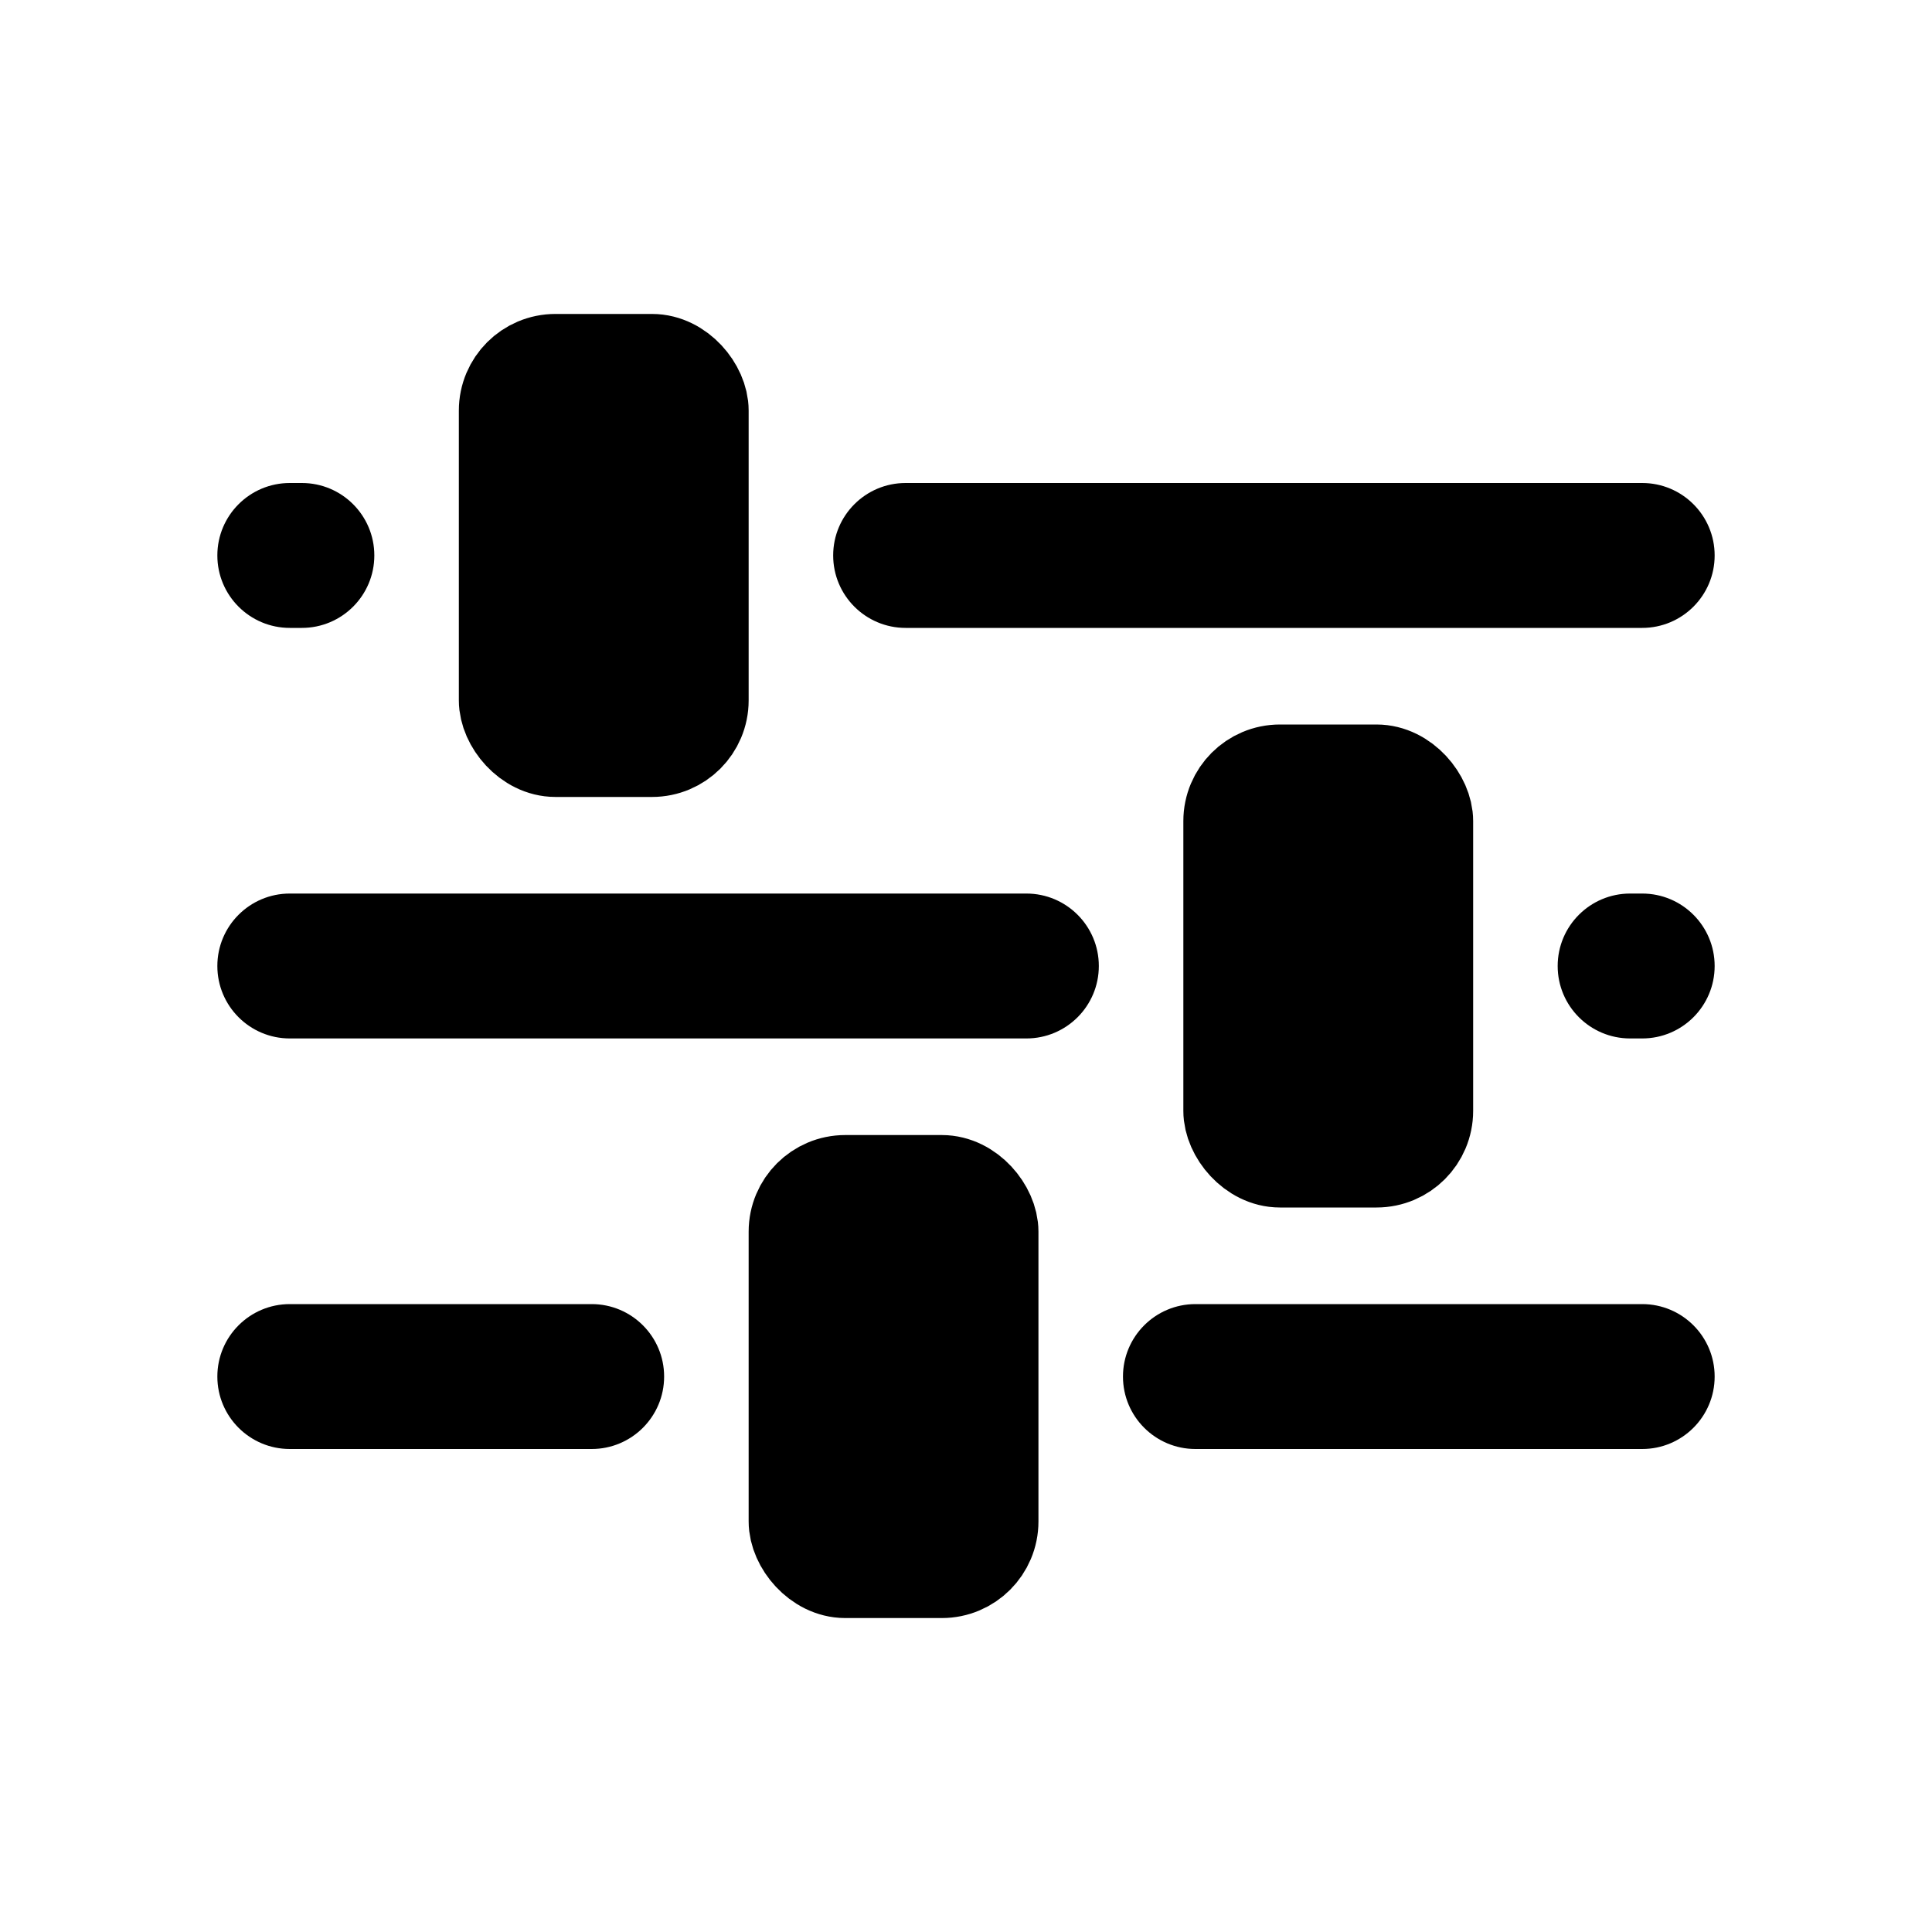 <svg width="80" height="80" viewBox="0 0 80 80" fill="none" xmlns="http://www.w3.org/2000/svg">
  <path d="M12 20C10.343 20 9 21.343 9 23C9 24.657 10.343 26 12 26V20ZM12.5 26C14.157 26 15.5 24.657 15.5 23C15.5 21.343 14.157 20 12.5 20V26ZM24.496 20C22.839 20 21.496 21.343 21.496 23C21.496 24.657 22.839 26 24.496 26V20ZM25.504 26C27.161 26 28.504 24.657 28.504 23C28.504 21.343 27.161 20 25.504 20V26ZM37.5 20C35.843 20 34.5 21.343 34.5 23C34.5 24.657 35.843 26 37.5 26V20ZM68 26C69.657 26 71 24.657 71 23C71 21.343 69.657 20 68 20V26ZM12 37C10.343 37 9 38.343 9 40C9 41.657 10.343 43 12 43L12 37ZM42.5 43C44.157 43 45.5 41.657 45.5 40C45.5 38.343 44.157 37 42.5 37V43ZM54.496 37C52.839 37 51.496 38.343 51.496 40C51.496 41.657 52.839 43 54.496 43V37ZM55.504 43C57.161 43 58.504 41.657 58.504 40C58.504 38.343 57.161 37 55.504 37V43ZM67.5 37C65.843 37 64.5 38.343 64.5 40C64.5 41.657 65.843 43 67.5 43V37ZM68 43C69.657 43 71 41.657 71 40C71 38.343 69.657 37 68 37V43ZM12 54C10.343 54 9 55.343 9 57C9 58.657 10.343 60 12 60V54ZM24.5 60C26.157 60 27.5 58.657 27.5 57C27.5 55.343 26.157 54 24.5 54V60ZM36.496 54C34.839 54 33.496 55.343 33.496 57C33.496 58.657 34.839 60 36.496 60L36.496 54ZM37.504 60C39.161 60 40.504 58.657 40.504 57C40.504 55.343 39.161 54 37.504 54L37.504 60ZM49.5 54C47.843 54 46.5 55.343 46.5 57C46.5 58.657 47.843 60 49.5 60V54ZM68 60C69.657 60 71 58.657 71 57C71 55.343 69.657 54 68 54V60ZM12 26H12.5V20H12V26ZM24.496 26H25.504V20H24.496V26ZM37.5 26L68 26V20L37.5 20V26ZM12 43H42.5V37L12 37L12 43ZM54.496 43H55.504V37H54.496V43ZM67.5 43H68V37H67.5V43ZM12 60H24.5V54H12V60ZM36.496 60H37.504L37.504 54H36.496L36.496 60ZM49.5 60H68V54L49.5 54V60Z" fill="currentColor" />
  <rect x="21" y="15" width="8" height="16" rx="2" fill="currentColor" stroke="currentColor" stroke-width="4" stroke-linecap="square" stroke-linejoin="round" />
  <rect x="51" y="32" width="8" height="16" rx="2" fill="currentColor" stroke="currentColor" stroke-width="4" stroke-linecap="square" stroke-linejoin="round" />
  <rect x="33" y="49" width="8" height="16" rx="2" fill="currentColor" stroke="currentColor" stroke-width="4" stroke-linecap="square" stroke-linejoin="round" />
</svg>